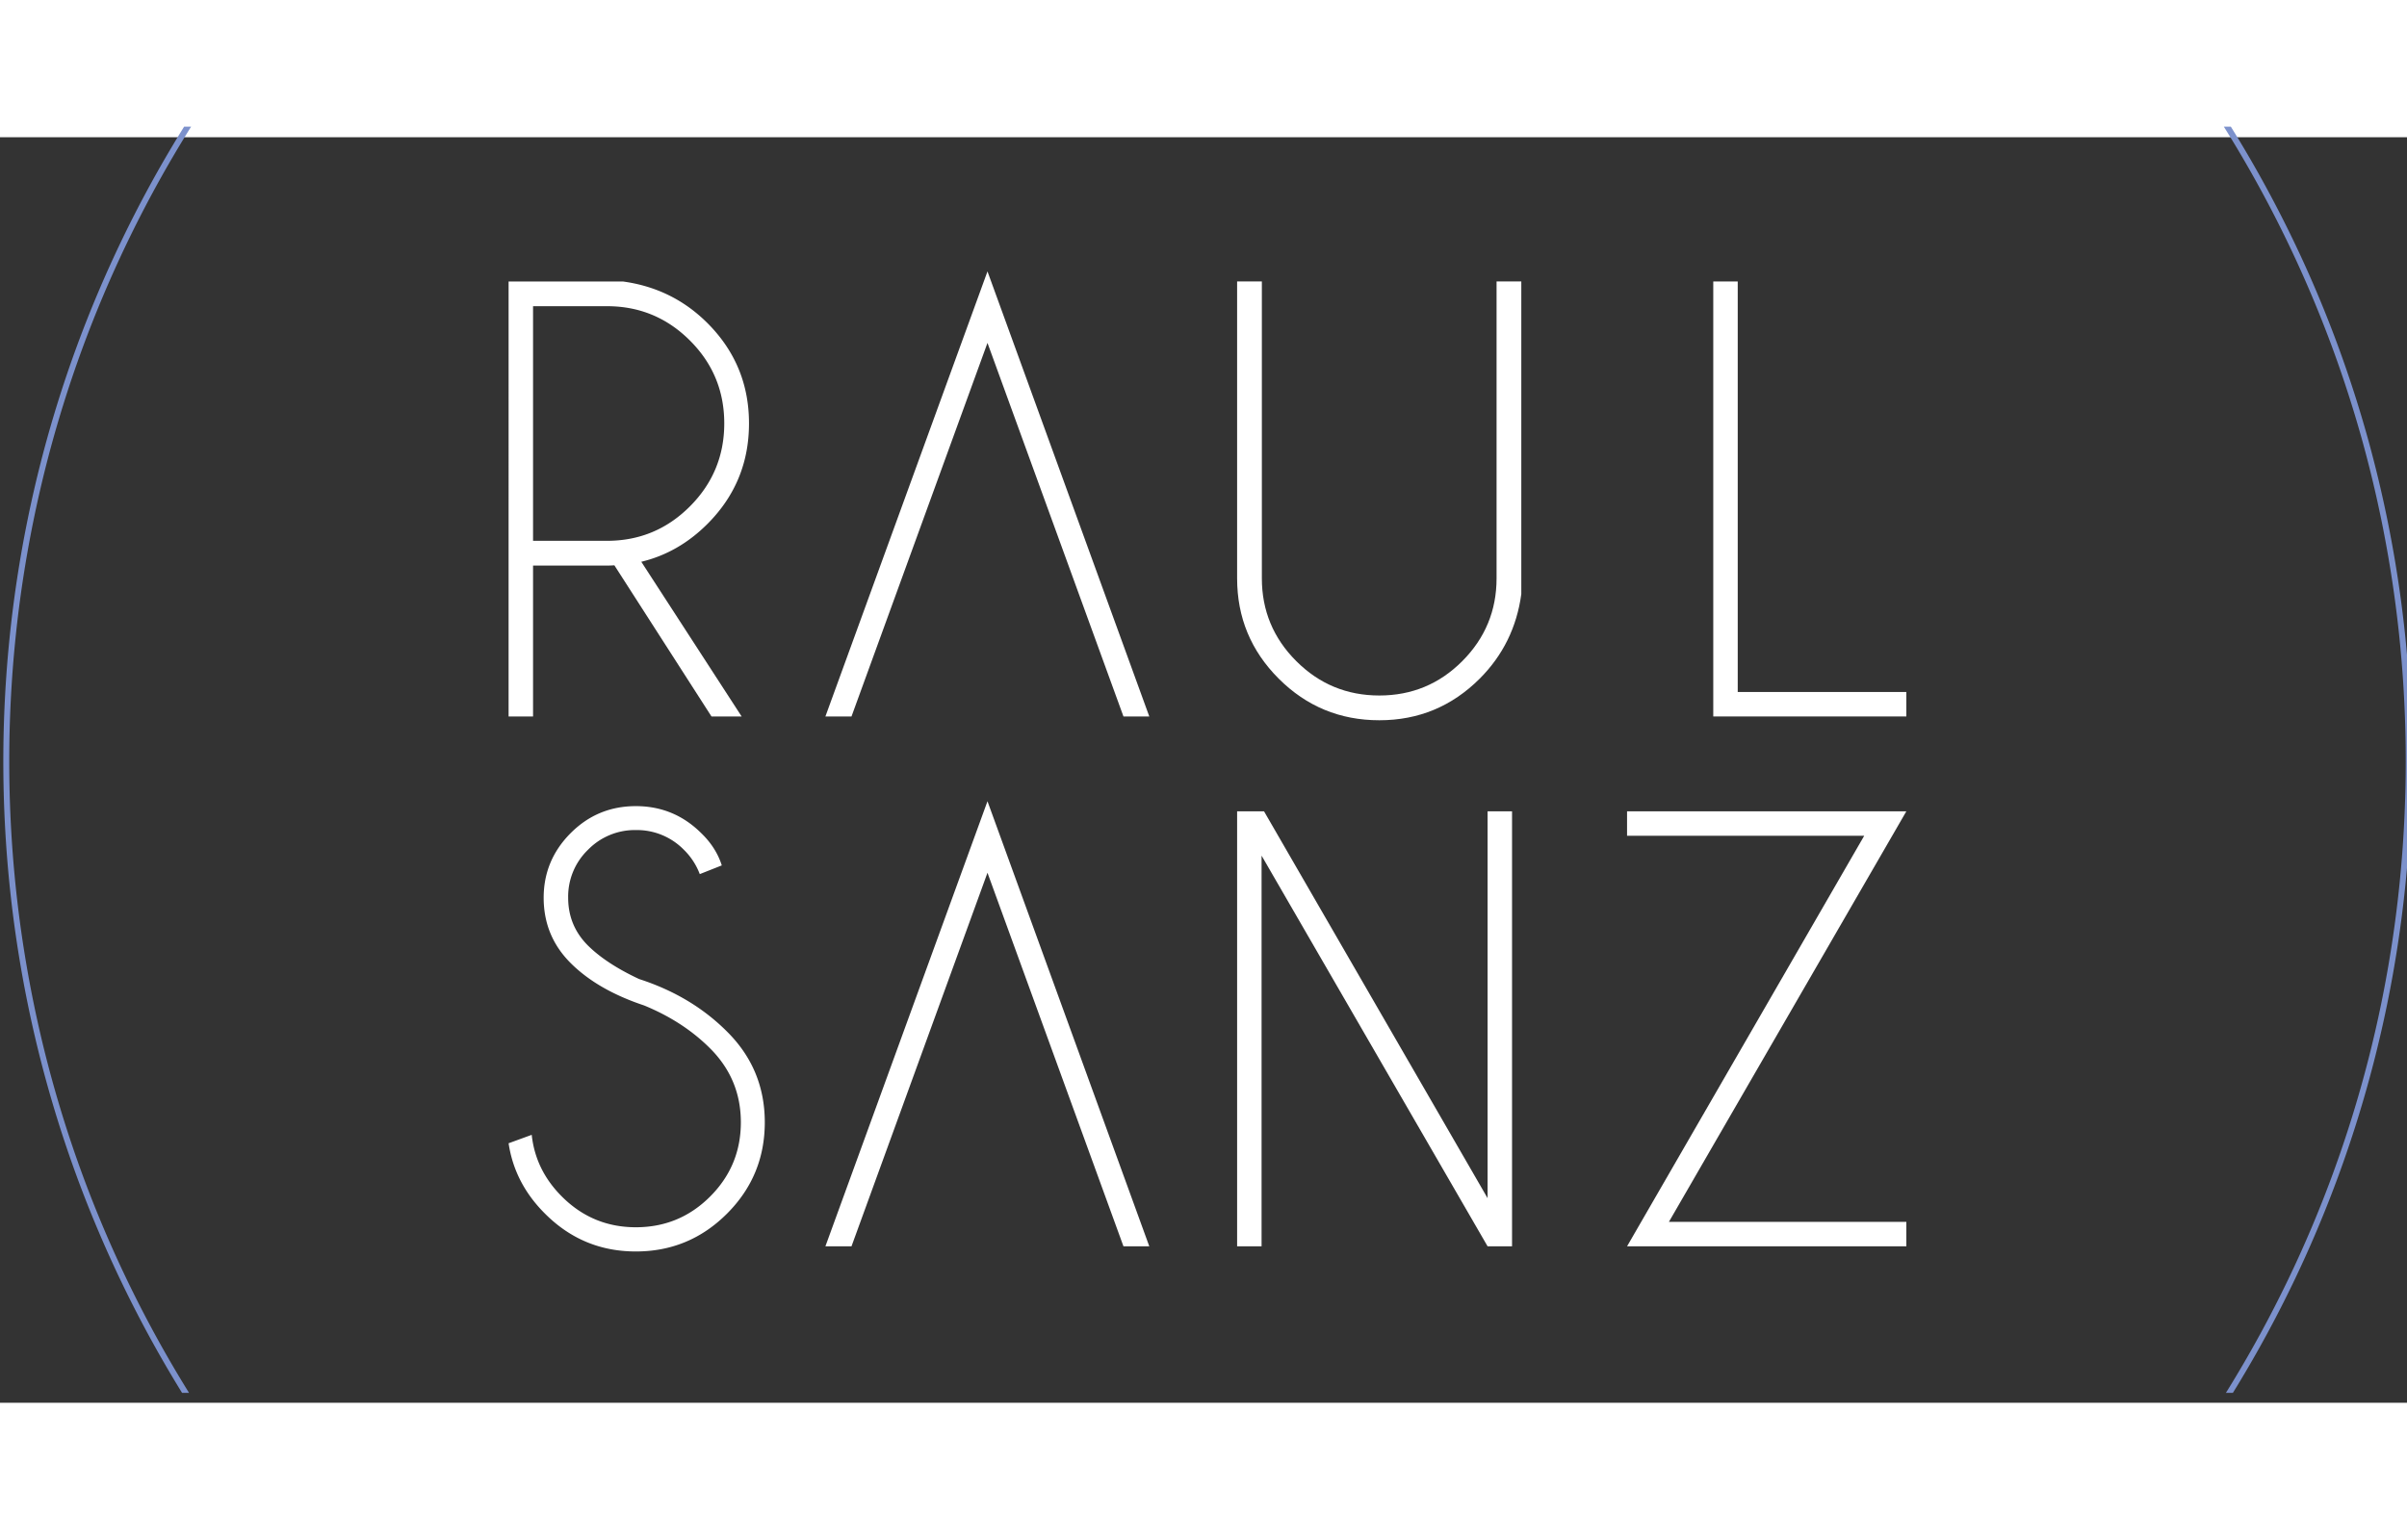 <svg xmlns="http://www.w3.org/2000/svg" width="125" height="80" viewBox="0 0 40.246 21.167"><rect x="0" y="0" width="40.246" height="21.167" fill="#333333" stroke="none"/><defs><clipPath id="a" clipPathUnits="userSpaceOnUse"><path d="M0 841.89h595.28V0H0Z"/></clipPath><clipPath id="b" clipPathUnits="userSpaceOnUse"><path d="M236.903 753.215h127.594v53.346H236.903Z"/></clipPath></defs><g style="display:inline"><g clip-path="url(#a)" style="fill:#fff" transform="matrix(.397 0 0 -.397 -99.804 320.028)"><g style="fill:#fff"><path d="M0 0v-9.884h3.116c1.359 0 2.522.482 3.488 1.448.965.966 1.449 2.132 1.449 3.499 0 1.368-.484 2.532-1.449 3.494C5.638-.48 4.475 0 3.116 0Zm3.425-10.916a4.377 4.377 0 0 0-.309-.011H0v-6.357h-1.03V1.042h4.81C5.178.852 6.364.267 7.343-.71c1.168-1.168 1.752-2.577 1.752-4.227 0-1.656-.584-3.069-1.752-4.237-.81-.81-1.738-1.341-2.784-1.593l4.226-6.517h-1.27z" style="fill:#fff;fill-opacity:1;fill-rule:nonzero;stroke:none" transform="translate(273.846 798.997)"/></g><g style="fill:#fff"><path d="m0 0-5.727-15.738h-1.099L0 3.012l6.815-18.75H5.727Z" style="fill:#fff;fill-opacity:1;fill-rule:nonzero;stroke:none" transform="translate(292.985 797.451)"/></g><g style="fill:#fff"><path d="M0 0h1.042v-13.172c-.19-1.397-.775-2.585-1.752-3.562-1.169-1.168-2.577-1.753-4.227-1.753-1.657 0-3.07.585-4.238 1.753-1.168 1.168-1.752 2.577-1.752 4.226V0h1.042v-12.508c0-1.359.483-2.522 1.449-3.487.965-.966 2.132-1.449 3.499-1.449s2.532.483 3.494 1.449C-.481-15.03 0-13.867 0-12.508z" style="fill:#fff;fill-opacity:1;fill-rule:nonzero;stroke:none" transform="translate(314.426 800.04)"/></g><g style="fill:#fff"><path d="M0 0v18.326h1.03V1.031h7.102V0Z" style="fill:#fff;fill-opacity:1;fill-rule:nonzero;stroke:none" transform="translate(323.553 781.713)"/></g><g style="fill:#fff"><path d="M0 0c-1.306.435-2.337 1.031-3.093 1.787-.756.756-1.134 1.672-1.134 2.749 0 1.053.378 1.96 1.134 2.72.756.76 1.673 1.14 2.749 1.14 1.07 0 1.986-.378 2.749-1.134.42-.405.71-.859.87-1.363l-.927-.367a2.847 2.847 0 0 1-.675 1.031 2.77 2.77 0 0 1-2.017.825 2.757 2.757 0 0 1-2.015-.83 2.741 2.741 0 0 1-.836-2.022c0-.787.278-1.459.836-2.016.518-.512 1.237-.981 2.153-1.409C1.26.637 2.493-.099 3.493-1.1c1.062-1.053 1.593-2.329 1.593-3.825 0-1.505-.531-2.787-1.593-3.849-1.061-1.061-2.34-1.592-3.837-1.592-1.497 0-2.775.534-3.837 1.604-.847.847-1.355 1.832-1.523 2.955l.974.355c.106-.993.53-1.86 1.271-2.6.862-.863 1.901-1.294 3.115-1.294 1.222 0 2.264.431 3.127 1.294s1.295 1.905 1.295 3.127c0 1.214-.432 2.252-1.295 3.115C2.027-1.054 1.1-.451 0 0" style="fill:#fff;fill-opacity:1;fill-rule:nonzero;stroke:none" transform="translate(278.52 769.539)"/></g><g style="fill:#fff"><path d="m0 0-5.727-15.738h-1.099L0 3.013l6.815-18.751H5.727Z" style="fill:#fff;fill-opacity:1;fill-rule:nonzero;stroke:none" transform="translate(292.985 775.128)"/></g><g style="fill:#fff"><path d="M0 0h1.133l9.416-16.299V0h1.03v-18.327h-1.03L1.03-1.867v-16.46H0Z" style="fill:#fff;fill-opacity:1;fill-rule:nonzero;stroke:none" transform="translate(303.499 777.717)"/></g><g style="fill:#fff"><path d="M0 0h-9.988v1.031H1.775l-10-17.296h10v-1.031H-9.988Z" style="fill:#fff;fill-opacity:1;fill-rule:nonzero;stroke:none" transform="translate(329.91 776.686)"/></g></g><g clip-path="url(#b)" style="display:inline" transform="matrix(.397 0 0 -.397 -99.804 320.028)"><path d="M0 0c0-27.94-22.65-50.591-50.591-50.591-27.94 0-50.591 22.651-50.591 50.591 0 27.941 22.651 50.591 50.591 50.591 23.26 0 42.853-15.697 48.766-37.075A50.642 50.642 0 0 0 0 0Z" style="fill:none;stroke:#7c91cc;stroke-width:.25;stroke-linecap:butt;stroke-linejoin:miter;stroke-miterlimit:10;stroke-dasharray:none;stroke-opacity:1" transform="translate(352.842 779.818)"/></g></g></svg>